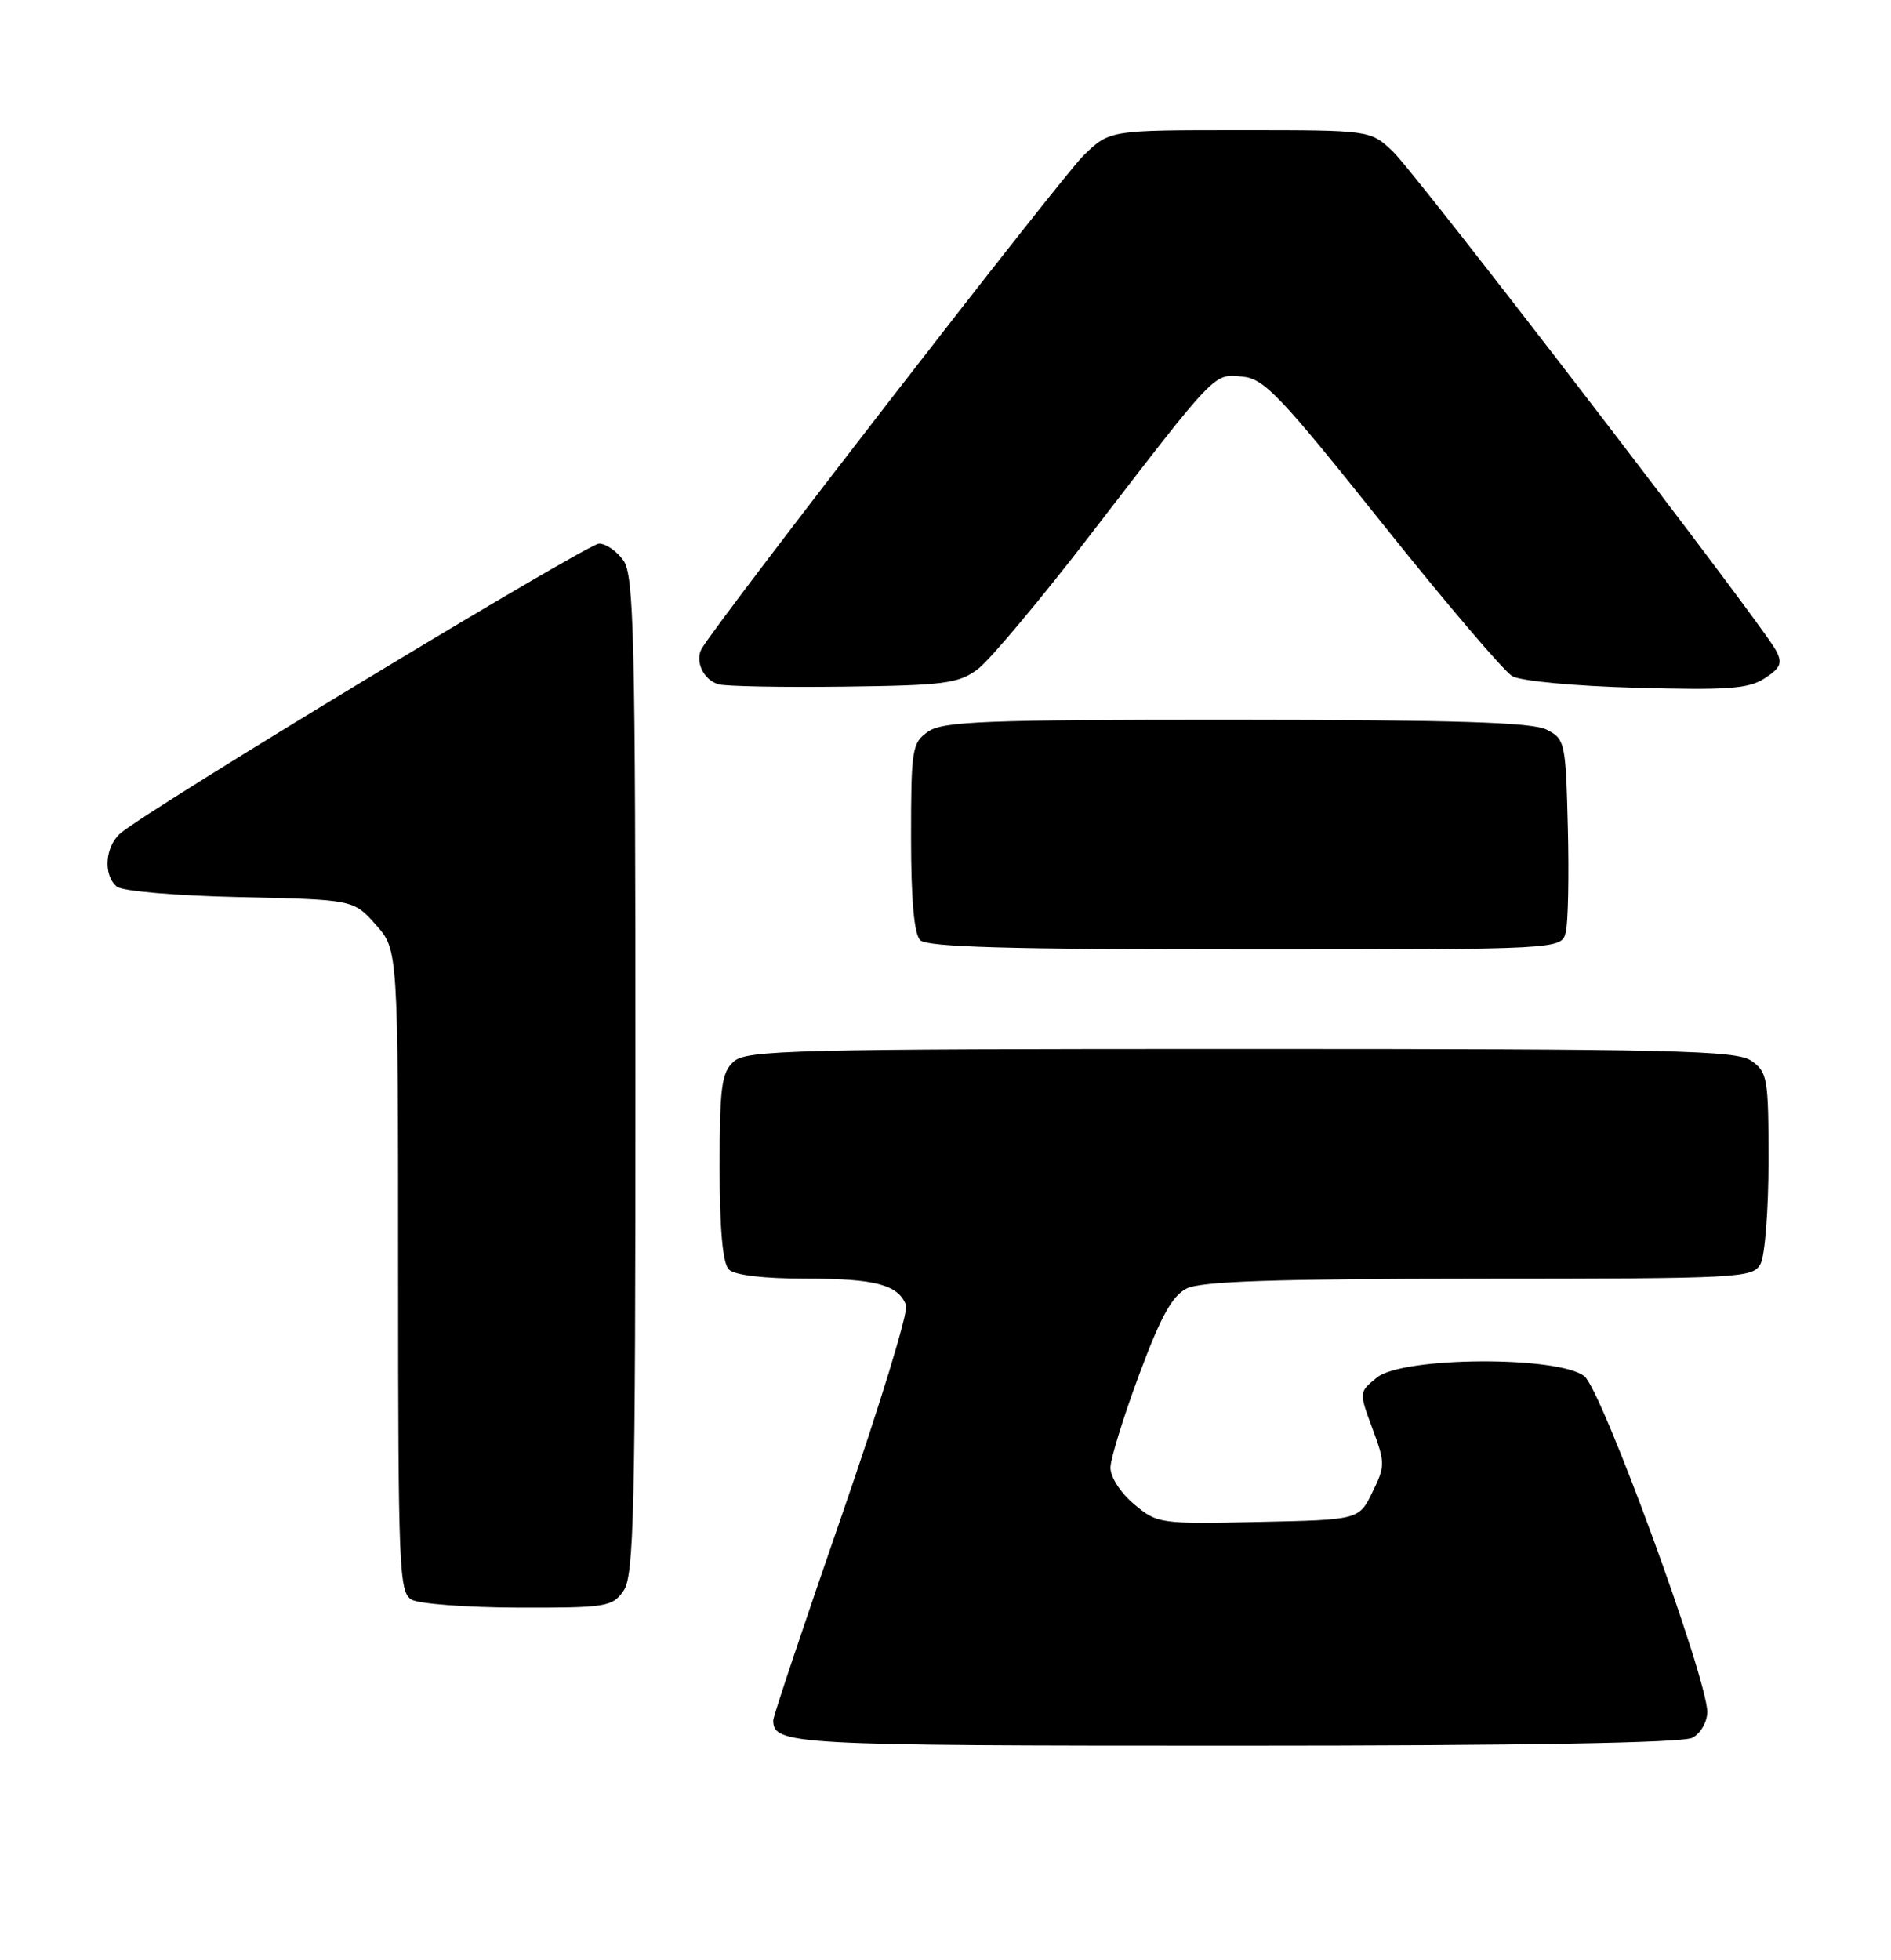 <?xml version="1.0" encoding="UTF-8" standalone="no"?>
<!DOCTYPE svg PUBLIC "-//W3C//DTD SVG 1.1//EN" "http://www.w3.org/Graphics/SVG/1.1/DTD/svg11.dtd" >
<svg xmlns="http://www.w3.org/2000/svg" xmlns:xlink="http://www.w3.org/1999/xlink" version="1.1" viewBox="0 0 247 256">
 <g >
 <path fill="currentColor"
d=" M 221.07 226.96 C 222.13 226.40 223.00 224.88 223.00 223.60 C 223.00 219.17 209.26 181.63 206.96 179.76 C 203.63 177.07 183.23 177.18 179.86 179.91 C 177.50 181.82 177.50 181.82 179.26 186.56 C 180.94 191.09 180.94 191.47 179.26 194.90 C 177.50 198.50 177.50 198.50 164.36 198.78 C 151.46 199.05 151.16 199.01 148.11 196.44 C 146.34 194.95 145.02 192.89 145.05 191.66 C 145.07 190.47 146.76 185.01 148.80 179.53 C 151.61 171.96 153.10 169.25 155.00 168.29 C 156.87 167.35 166.45 167.03 193.21 167.01 C 227.49 167.00 228.97 166.92 229.96 165.07 C 230.53 164.00 231.00 157.95 231.00 151.62 C 231.00 140.86 230.86 140.01 228.78 138.56 C 226.82 137.19 218.82 137.00 162.11 137.00 C 103.54 137.00 97.49 137.15 95.83 138.65 C 94.25 140.09 94.00 141.96 94.00 152.45 C 94.00 160.57 94.40 165.00 95.20 165.80 C 95.95 166.55 99.70 167.00 105.27 167.00 C 114.35 167.00 117.32 167.79 118.35 170.47 C 118.67 171.31 114.90 183.64 109.97 197.87 C 105.04 212.10 101.00 224.16 101.00 224.67 C 101.00 227.87 103.27 228.00 161.27 228.00 C 199.24 228.00 219.80 227.64 221.07 226.96 Z  M 81.44 207.78 C 82.81 205.82 83.00 197.76 83.00 140.50 C 83.00 83.24 82.81 75.18 81.44 73.22 C 80.59 72.00 79.15 71.00 78.25 71.00 C 76.72 71.00 19.53 105.60 15.75 108.82 C 13.71 110.56 13.45 114.30 15.26 115.80 C 15.97 116.39 23.02 116.99 31.34 117.17 C 46.17 117.50 46.17 117.50 49.08 120.77 C 52.00 124.03 52.00 124.03 52.00 165.97 C 52.00 204.85 52.13 207.97 53.75 208.92 C 54.71 209.48 60.99 209.95 67.69 209.97 C 79.18 210.00 79.98 209.87 81.44 207.78 Z  M 204.52 121.75 C 204.83 120.51 204.95 114.34 204.79 108.03 C 204.51 96.92 204.42 96.51 202.00 95.29 C 200.12 94.34 190.09 94.03 161.47 94.01 C 128.66 94.00 123.14 94.21 121.22 95.56 C 119.13 97.02 119.00 97.84 119.00 109.36 C 119.00 117.55 119.40 122.00 120.20 122.80 C 121.09 123.69 131.91 124.00 162.68 124.00 C 203.96 124.00 203.96 124.00 204.52 121.75 Z  M 127.68 87.43 C 129.23 86.28 135.90 78.33 142.50 69.75 C 159.02 48.28 158.49 48.82 162.30 49.19 C 165.13 49.46 167.21 51.65 180.53 68.34 C 188.80 78.70 196.45 87.69 197.53 88.31 C 198.64 88.95 205.73 89.61 213.76 89.83 C 225.76 90.16 228.41 89.96 230.52 88.58 C 232.61 87.21 232.85 86.60 231.97 84.94 C 230.05 81.35 184.90 22.57 181.90 19.75 C 178.97 17.00 178.97 17.00 161.97 17.00 C 144.97 17.00 144.97 17.00 141.58 20.25 C 138.83 22.88 94.19 80.52 91.69 84.66 C 90.71 86.28 91.85 88.79 93.84 89.37 C 94.75 89.64 102.11 89.78 110.18 89.68 C 123.30 89.52 125.16 89.28 127.68 87.43 Z "/>
</g>
</svg>